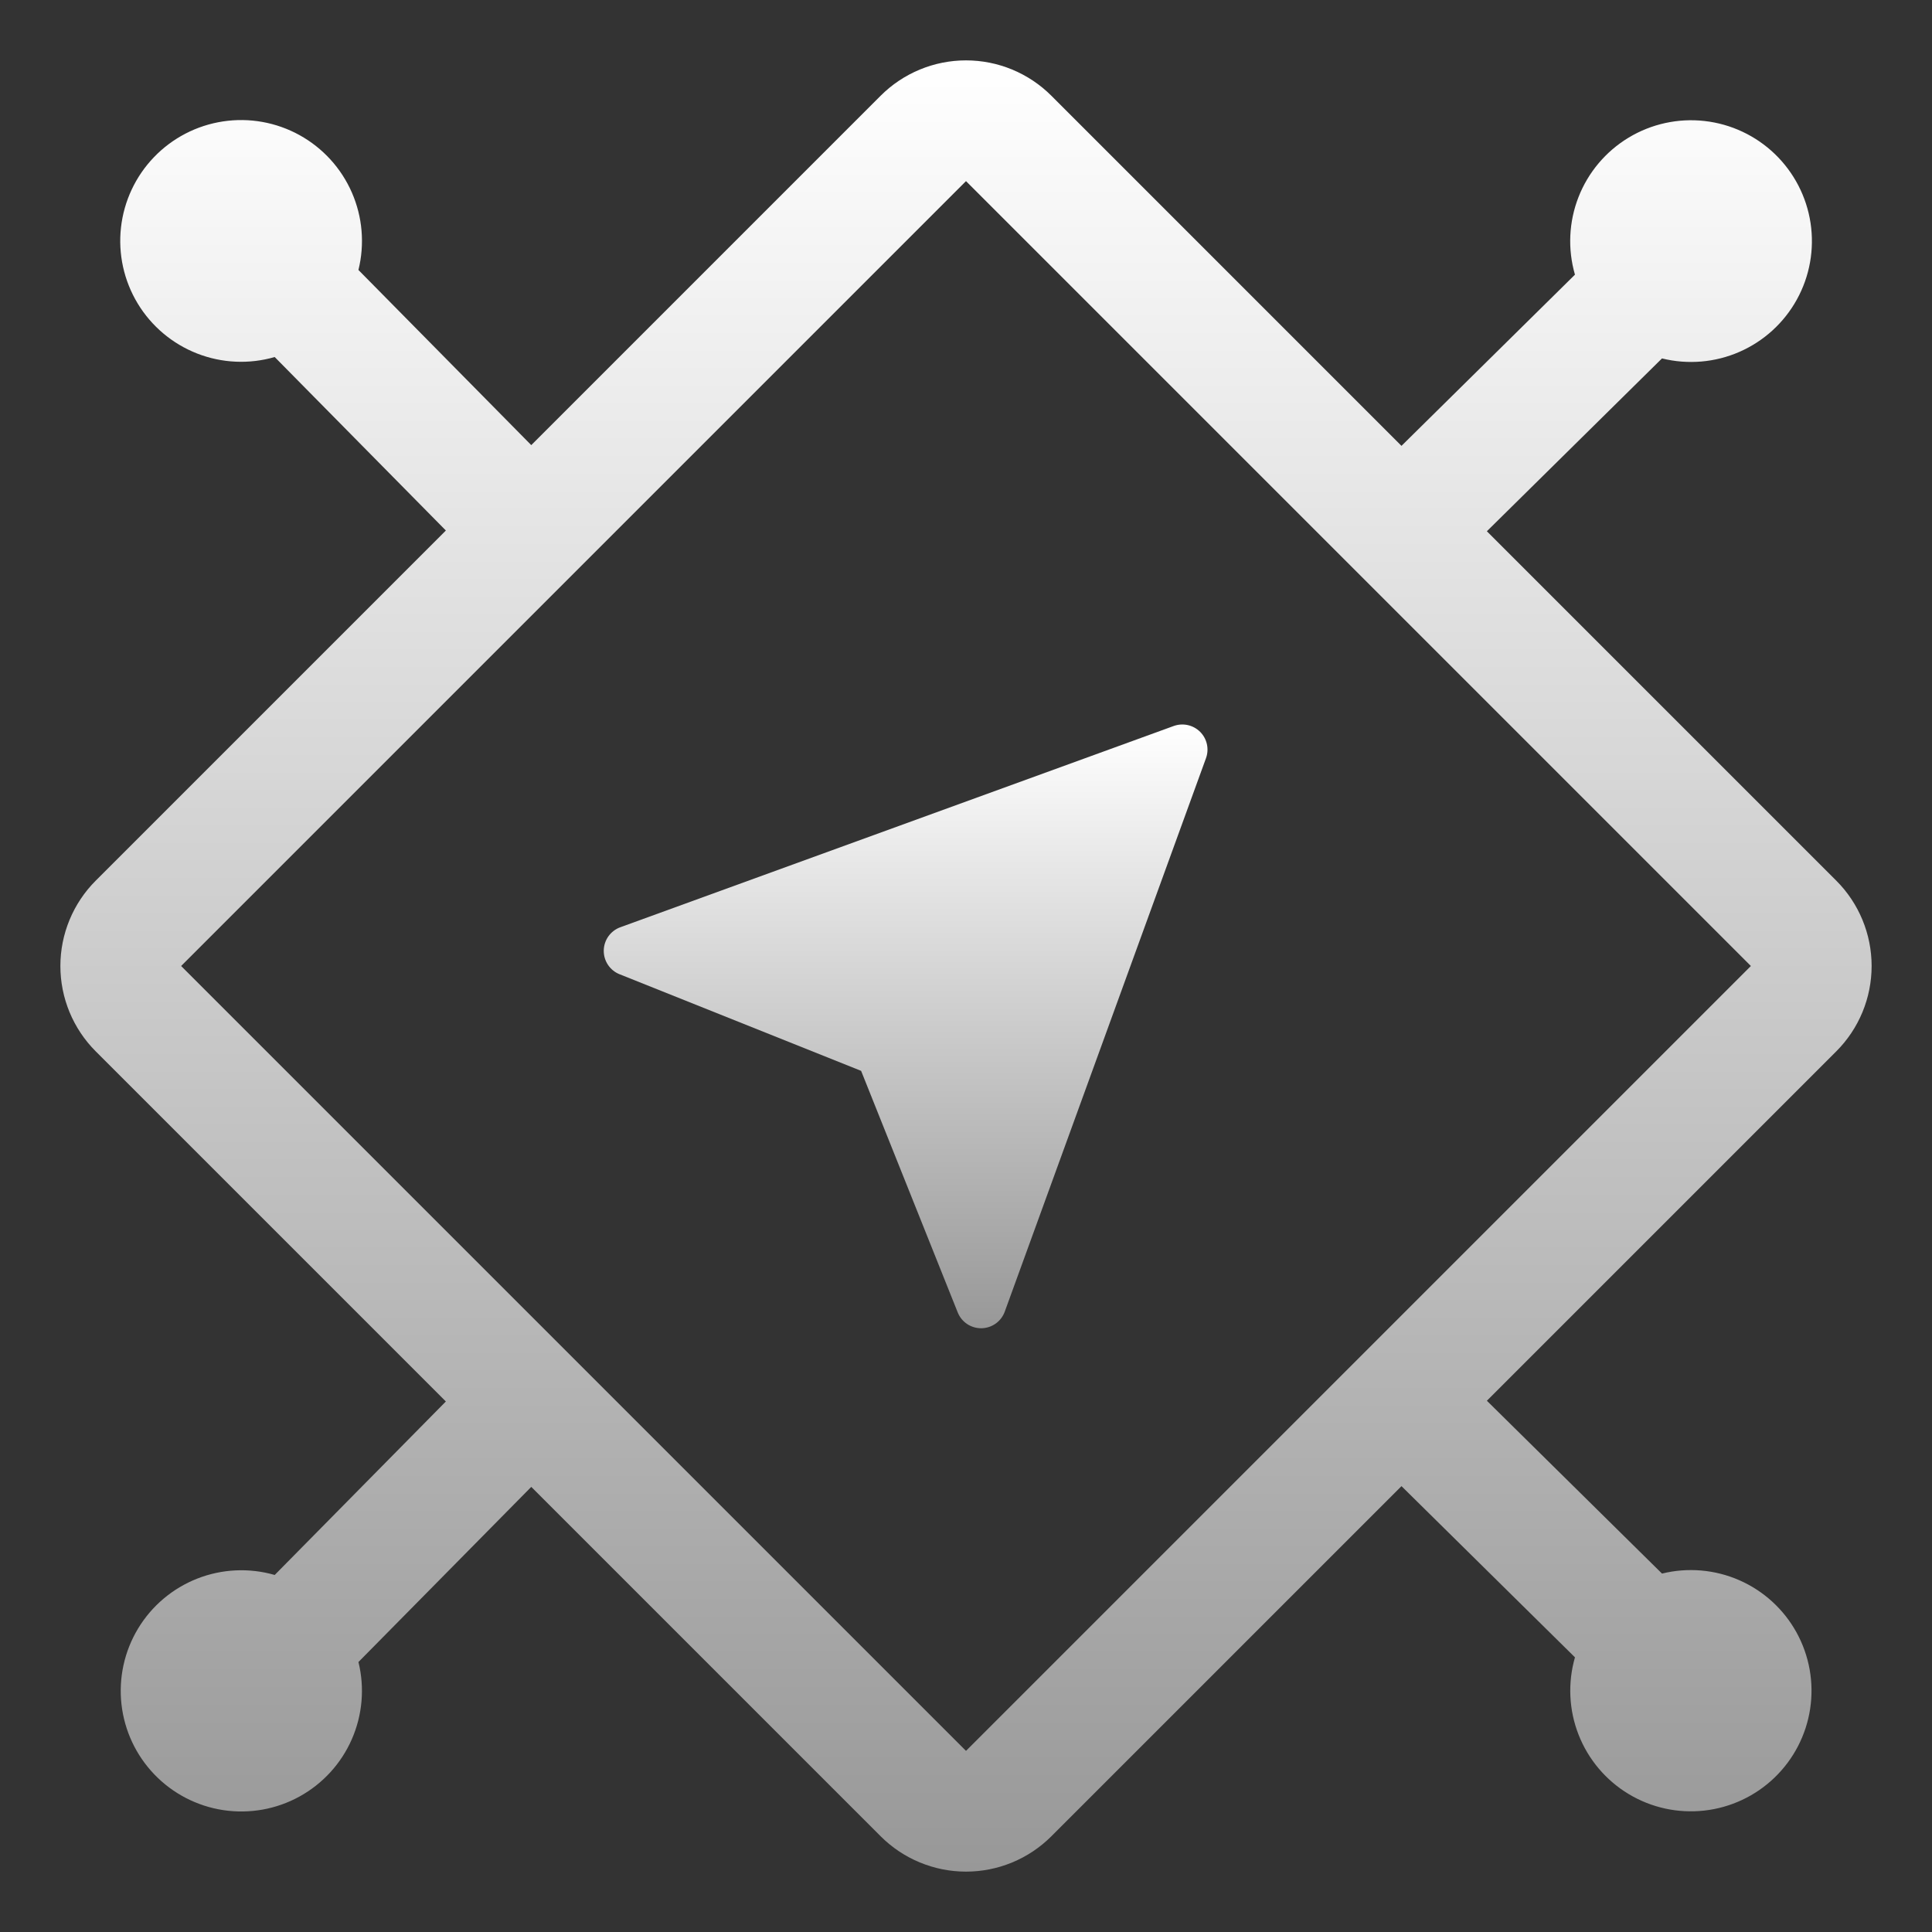 <svg width="211" height="211" viewBox="0 0 211 211" fill="none" xmlns="http://www.w3.org/2000/svg">
<rect x="0" y="0" width="211" height="211" fill="#333333" stroke="none"/>
<path d="M131.07 79.928C130.699 79.559 130.232 79.304 129.722 79.19C129.212 79.077 128.68 79.111 128.188 79.288L67.746 101.268C67.223 101.458 66.77 101.803 66.447 102.256C66.124 102.71 65.946 103.25 65.938 103.807C65.929 104.364 66.089 104.91 66.398 105.373C66.707 105.837 67.149 106.195 67.666 106.402L94.045 116.952L104.595 143.331C104.798 143.842 105.15 144.28 105.606 144.589C106.061 144.898 106.598 145.062 107.148 145.062H107.193C107.749 145.053 108.289 144.875 108.743 144.552C109.196 144.229 109.54 143.777 109.731 143.254L131.709 82.809C131.888 82.318 131.923 81.786 131.81 81.275C131.696 80.765 131.44 80.297 131.07 79.928Z" fill="url(#paint0_linear_216_2099)"/>
<path d="M200.543 114.824C201.768 113.6 202.739 112.146 203.402 110.547C204.065 108.947 204.406 107.232 204.406 105.5C204.406 103.768 204.065 102.054 203.402 100.454C202.739 98.854 201.768 97.4 200.543 96.176L162.386 58.02L181.511 39.144C184.332 39.843 187.305 39.591 189.968 38.429C192.631 37.266 194.836 35.257 196.241 32.713C197.646 30.169 198.172 27.232 197.737 24.359C197.303 21.486 195.932 18.836 193.838 16.821C191.744 14.806 189.044 13.538 186.156 13.215C183.268 12.891 180.354 13.53 177.866 15.031C175.378 16.533 173.455 18.813 172.395 21.519C171.336 24.225 171.199 27.205 172.006 29.997L153.06 48.694L114.824 10.457C113.6 9.232 112.146 8.261 110.546 7.598C108.947 6.935 107.232 6.594 105.5 6.594C103.768 6.594 102.053 6.935 100.454 7.598C98.854 8.261 97.4 9.232 96.176 10.457L58.02 48.613L39.146 29.485C39.844 26.664 39.592 23.691 38.429 21.028C37.265 18.365 35.255 16.16 32.711 14.755C30.166 13.351 27.229 12.825 24.356 13.261C21.482 13.696 18.832 15.067 16.818 17.162C14.803 19.256 13.536 21.958 13.213 24.846C12.89 27.734 13.53 30.649 15.032 33.137C16.535 35.624 18.816 37.547 21.523 38.606C24.229 39.665 27.21 39.801 30.002 38.993L48.695 57.94L10.457 96.176C9.232 97.4 8.261 98.854 7.598 100.454C6.935 102.054 6.594 103.768 6.594 105.5C6.594 107.232 6.935 108.947 7.598 110.547C8.261 112.146 9.232 113.6 10.457 114.824L48.694 153.06L30.002 172.007C27.216 171.205 24.244 171.345 21.545 172.403C18.847 173.462 16.573 175.382 15.076 177.864C13.58 180.346 12.944 183.253 13.267 186.134C13.59 189.015 14.854 191.708 16.864 193.797C18.873 195.886 21.516 197.254 24.382 197.689C27.248 198.123 30.177 197.601 32.716 196.201C35.254 194.802 37.26 192.605 38.423 189.949C39.586 187.294 39.84 184.329 39.147 181.515L58.022 162.387L96.177 200.543C97.401 201.768 98.855 202.739 100.455 203.402C102.055 204.065 103.77 204.406 105.501 204.406C107.233 204.406 108.948 204.065 110.548 203.402C112.148 202.739 113.601 201.768 114.826 200.543L153.061 162.307L172.007 181.003C171.205 183.789 171.345 186.762 172.404 189.461C173.463 192.16 175.383 194.434 177.866 195.93C180.349 197.427 183.257 198.063 186.138 197.739C189.019 197.416 191.713 196.151 193.802 194.14C195.891 192.13 197.259 189.487 197.693 186.62C198.127 183.754 197.604 180.824 196.204 178.285C194.804 175.746 192.605 173.74 189.949 172.578C187.293 171.416 184.328 171.162 181.513 171.856L162.387 152.98L200.543 114.824ZM105.5 191.219L19.781 105.5L105.5 19.781L191.219 105.5L105.5 191.219Z" fill="url(#paint1_linear_216_2099)"/>
<defs>
<linearGradient id="paint0_linear_216_2099" x1="98.906" y1="79.124" x2="98.906" y2="145.062" gradientUnits="userSpaceOnUse">
<stop stop-color="white"/>
<stop offset="1" stop-color="#989898"/>
</linearGradient>
<linearGradient id="paint1_linear_216_2099" x1="105.5" y1="6.594" x2="105.5" y2="204.406" gradientUnits="userSpaceOnUse">
<stop stop-color="white"/>
<stop offset="1" stop-color="#989898"/>
</linearGradient>
</defs>
</svg>
